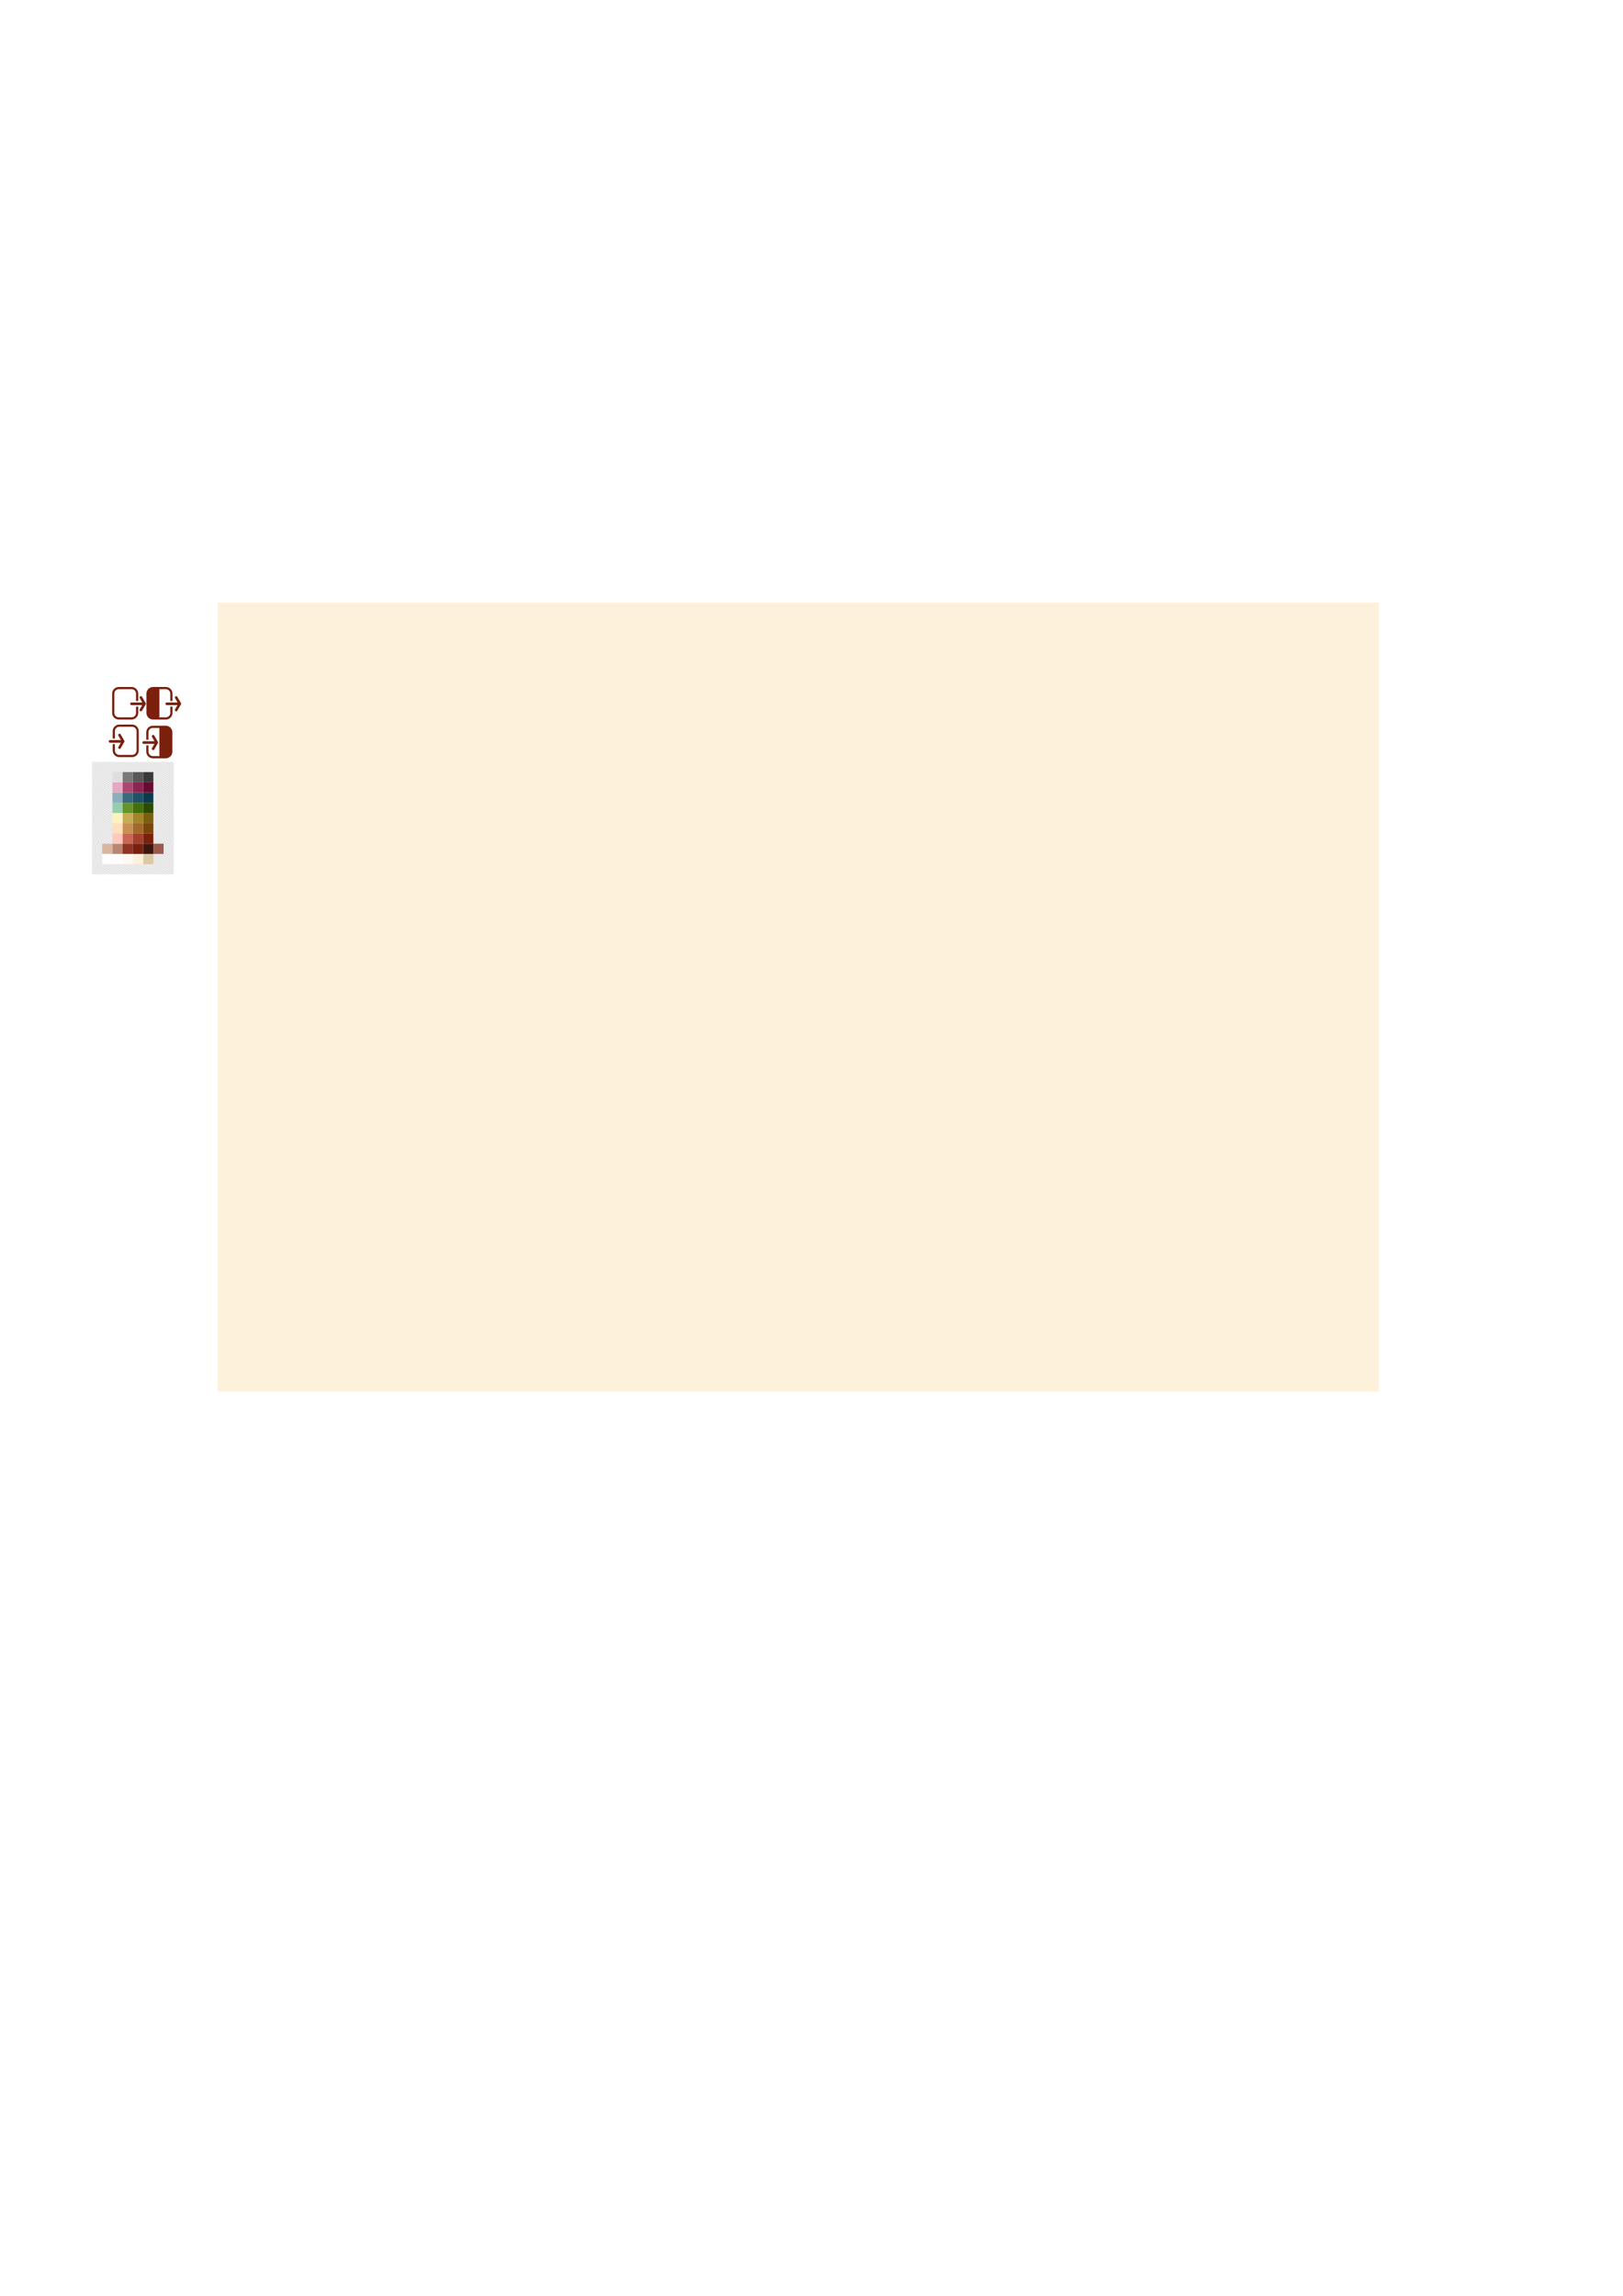 <?xml version="1.0" encoding="UTF-8" standalone="no"?>
<!-- Created with Inkscape (http://www.inkscape.org/) -->

<svg
   xmlns:dc="http://purl.org/dc/elements/1.1/"
   xmlns:cc="http://creativecommons.org/ns#"
   xmlns:rdf="http://www.w3.org/1999/02/22-rdf-syntax-ns#"
   xmlns:svg="http://www.w3.org/2000/svg"
   xmlns="http://www.w3.org/2000/svg"
   xmlns:xlink="http://www.w3.org/1999/xlink"
   xmlns:sodipodi="http://sodipodi.sourceforge.net/DTD/sodipodi-0.dtd"
   xmlns:inkscape="http://www.inkscape.org/namespaces/inkscape"
   width="210mm"
   height="297mm"
   viewBox="0 0 210 297"
   version="1.1"
   id="svg8"
   inkscape:version="0.92.3 (2405546, 2018-03-11)"
   sodipodi:docname="reference.svg">
  <defs
     id="defs2">
    <pattern
       inkscape:collect="always"
       xlink:href="#Checkerboard"
       id="pattern2288"
       patternTransform="matrix(0.205,0,0,0.141,28.253,107.055)" />
    <pattern
       inkscape:stockid="Checkerboard"
       id="Checkerboard"
       patternTransform="translate(0,0) scale(10,10)"
       height="2"
       width="2"
       patternUnits="userSpaceOnUse"
       inkscape:collect="always">
      <rect
         id="rect1642"
         height="1"
         width="1"
         y="0"
         x="0"
         style="fill:black;stroke:none" />
      <rect
         id="rect1644"
         height="1"
         width="1"
         y="1"
         x="1"
         style="fill:black;stroke:none" />
    </pattern>
  </defs>
  <sodipodi:namedview
     id="base"
     pagecolor="#ffffff"
     bordercolor="#666666"
     borderopacity="1.0"
     inkscape:pageopacity="0.0"
     inkscape:pageshadow="2"
     inkscape:zoom="4"
     inkscape:cx="87.931094"
     inkscape:cy="736.10408"
     inkscape:document-units="mm"
     inkscape:current-layer="layer2"
     showgrid="false"
     inkscape:window-width="1920"
     inkscape:window-height="1137"
     inkscape:window-x="1912"
     inkscape:window-y="-4"
     inkscape:window-maximized="1"
     inkscape:snap-global="false" />
  <g
     inkscape:groupmode="layer"
     id="layer3"
     inkscape:label="Backgound"
     sodipodi:insensitive="true">
    <rect
       style="opacity:1;fill:#fdf1dc;fill-opacity:1;fill-rule:evenodd;stroke:none;stroke-width:0.265;stroke-miterlimit:4;stroke-dasharray:none;stroke-dashoffset:0;stroke-opacity:1"
       id="rect858"
       width="150.246"
       height="102.054"
       x="28.159"
       y="77.963" />
  </g>
  <g
     inkscape:label="colors"
     inkscape:groupmode="layer"
     id="layer1"
     sodipodi:insensitive="true">
    <rect
       style="opacity:0.181;fill:url(#pattern2288);fill-opacity:1;fill-rule:evenodd;stroke:none;stroke-width:0.181;stroke-miterlimit:4;stroke-dasharray:none;stroke-dashoffset:0;stroke-opacity:1"
       id="rect825"
       width="10.583"
       height="14.552"
       x="11.906"
       y="98.562" />
    <rect
       y="110.469"
       x="18.521"
       height="1.323"
       width="1.323"
       id="rect817"
       style="opacity:1;fill:#dac7a6;fill-opacity:1;fill-rule:evenodd;stroke:none;stroke-width:0.038;stroke-miterlimit:4;stroke-dasharray:none;stroke-dashoffset:0;stroke-opacity:1" />
    <rect
       style="opacity:1;fill:#fdf1dc;fill-opacity:1;fill-rule:evenodd;stroke:none;stroke-width:0.038;stroke-miterlimit:4;stroke-dasharray:none;stroke-dashoffset:0;stroke-opacity:1"
       id="rect819"
       width="1.323"
       height="1.323"
       x="17.198"
       y="110.469" />
    <rect
       y="110.469"
       x="15.875"
       height="1.323"
       width="1.323"
       id="rect821"
       style="opacity:1;fill:#fffaf1;fill-opacity:1;fill-rule:evenodd;stroke:none;stroke-width:0.038;stroke-miterlimit:4;stroke-dasharray:none;stroke-dashoffset:0;stroke-opacity:1" />
    <rect
       style="opacity:1;fill:#fffefd;fill-opacity:1;fill-rule:evenodd;stroke:none;stroke-width:0.038;stroke-miterlimit:4;stroke-dasharray:none;stroke-dashoffset:0;stroke-opacity:1"
       id="rect823"
       width="1.323"
       height="1.323"
       x="14.552"
       y="110.469" />
    <rect
       y="109.146"
       x="18.521"
       height="1.323"
       width="1.323"
       id="rect827"
       style="opacity:1;fill:#3c1710;fill-opacity:1;fill-rule:evenodd;stroke:none;stroke-width:0.038;stroke-miterlimit:4;stroke-dasharray:none;stroke-dashoffset:0;stroke-opacity:1" />
    <rect
       style="opacity:1;fill:#ba8672;fill-opacity:1;fill-rule:evenodd;stroke:none;stroke-width:0.038;stroke-miterlimit:4;stroke-dasharray:none;stroke-dashoffset:0;stroke-opacity:1"
       id="rect833"
       width="1.323"
       height="1.323"
       x="14.552"
       y="109.146" />
    <rect
       y="109.146"
       x="13.229"
       height="1.323"
       width="1.323"
       id="rect835"
       style="opacity:1;fill:#d9b6a2;fill-opacity:1;fill-rule:evenodd;stroke:none;stroke-width:0.038;stroke-miterlimit:4;stroke-dasharray:none;stroke-dashoffset:0;stroke-opacity:1" />
    <rect
       style="opacity:1;fill:#7a200c;fill-opacity:0.702;fill-rule:evenodd;stroke:none;stroke-width:0.038;stroke-miterlimit:4;stroke-dasharray:none;stroke-dashoffset:0;stroke-opacity:1"
       id="rect2290"
       width="1.323"
       height="1.323"
       x="19.844"
       y="109.146" />
    <rect
       y="106.5"
       x="18.521"
       height="1.323"
       width="1.323"
       id="rect2302"
       style="opacity:1;fill:#7a460d;fill-opacity:1;fill-rule:evenodd;stroke:none;stroke-width:0.038;stroke-miterlimit:4;stroke-dasharray:none;stroke-dashoffset:0;stroke-opacity:1" />
    <rect
       style="opacity:1;fill:#ffdfbd;fill-opacity:1;fill-rule:evenodd;stroke:none;stroke-width:0.038;stroke-miterlimit:4;stroke-dasharray:none;stroke-dashoffset:0;stroke-opacity:1"
       id="rect2304"
       width="1.323"
       height="1.323"
       x="14.552"
       y="106.5" />
    <rect
       y="106.5"
       x="17.198"
       height="1.323"
       width="1.323"
       id="rect2306"
       style="opacity:1;fill:#a2692b;fill-opacity:1;fill-rule:evenodd;stroke:none;stroke-width:0.038;stroke-miterlimit:4;stroke-dasharray:none;stroke-dashoffset:0;stroke-opacity:1" />
    <rect
       y="106.5"
       x="15.875"
       height="1.323"
       width="1.323"
       id="rect2308"
       style="opacity:1;fill:#c89154;fill-opacity:1;fill-rule:evenodd;stroke:none;stroke-width:0.038;stroke-miterlimit:4;stroke-dasharray:none;stroke-dashoffset:0;stroke-opacity:1" />
    <rect
       style="opacity:1;fill:#7a200d;fill-opacity:1;fill-rule:evenodd;stroke:none;stroke-width:0.038;stroke-miterlimit:4;stroke-dasharray:none;stroke-dashoffset:0;stroke-opacity:1"
       id="rect2310"
       width="1.323"
       height="1.323"
       x="18.521"
       y="107.823" />
    <rect
       y="107.823"
       x="14.552"
       height="1.323"
       width="1.323"
       id="rect2312"
       style="opacity:1;fill:#ffc8bd;fill-opacity:1;fill-rule:evenodd;stroke:none;stroke-width:0.038;stroke-miterlimit:4;stroke-dasharray:none;stroke-dashoffset:0;stroke-opacity:1" />
    <rect
       y="107.823"
       x="15.875"
       height="1.323"
       width="1.323"
       id="rect2316"
       style="opacity:1;fill:#c86854;fill-opacity:1;fill-rule:evenodd;stroke:none;stroke-width:0.038;stroke-miterlimit:4;stroke-dasharray:none;stroke-dashoffset:0;stroke-opacity:1" />
    <rect
       style="opacity:1;fill:#903523;fill-opacity:1;fill-rule:evenodd;stroke:none;stroke-width:0.038;stroke-miterlimit:4;stroke-dasharray:none;stroke-dashoffset:0;stroke-opacity:1"
       id="rect2320"
       width="1.323"
       height="1.323"
       x="15.875"
       y="109.146" />
    <rect
       style="opacity:1;fill:#a2402b;fill-opacity:1;fill-rule:evenodd;stroke:none;stroke-width:0.038;stroke-miterlimit:4;stroke-dasharray:none;stroke-dashoffset:0;stroke-opacity:1"
       id="rect2322"
       width="1.323"
       height="1.323"
       x="17.198"
       y="107.823" />
    <rect
       y="109.146"
       x="17.198"
       height="1.323"
       width="1.323"
       id="rect2324"
       style="opacity:1;fill:#7a200d;fill-opacity:1;fill-rule:evenodd;stroke:none;stroke-width:0.038;stroke-miterlimit:4;stroke-dasharray:none;stroke-dashoffset:0;stroke-opacity:1" />
    <rect
       y="110.469"
       x="13.229"
       height="1.323"
       width="1.323"
       id="rect2326"
       style="opacity:1;fill:#ffffff;fill-opacity:1;fill-rule:evenodd;stroke:none;stroke-width:0.038;stroke-miterlimit:4;stroke-dasharray:none;stroke-dashoffset:0;stroke-opacity:1" />
    <rect
       style="opacity:1;fill:#7a5f0d;fill-opacity:1;fill-rule:evenodd;stroke:none;stroke-width:0.038;stroke-miterlimit:4;stroke-dasharray:none;stroke-dashoffset:0;stroke-opacity:1"
       id="rect2328"
       width="1.323"
       height="1.323"
       x="18.521"
       y="105.177" />
    <rect
       y="105.177"
       x="14.552"
       height="1.323"
       width="1.323"
       id="rect2330"
       style="opacity:1;fill:#fff3bd;fill-opacity:1;fill-rule:evenodd;stroke:none;stroke-width:0.038;stroke-miterlimit:4;stroke-dasharray:none;stroke-dashoffset:0;stroke-opacity:1" />
    <rect
       style="opacity:1;fill:#a2842b;fill-opacity:1;fill-rule:evenodd;stroke:none;stroke-width:0.038;stroke-miterlimit:4;stroke-dasharray:none;stroke-dashoffset:0;stroke-opacity:1"
       id="rect2332"
       width="1.323"
       height="1.323"
       x="17.198"
       y="105.177" />
    <rect
       style="opacity:1;fill:#c8ab54;fill-opacity:1;fill-rule:evenodd;stroke:none;stroke-width:0.038;stroke-miterlimit:4;stroke-dasharray:none;stroke-dashoffset:0;stroke-opacity:1"
       id="rect2334"
       width="1.323"
       height="1.323"
       x="15.875"
       y="105.177" />
    <rect
       y="103.854"
       x="18.521"
       height="1.323"
       width="1.323"
       id="rect2336"
       style="opacity:1;fill:#2b4c00;fill-opacity:1;fill-rule:evenodd;stroke:none;stroke-width:0.038;stroke-miterlimit:4;stroke-dasharray:none;stroke-dashoffset:0;stroke-opacity:1" />
    <rect
       style="opacity:1;fill:#98cdac;fill-opacity:1;fill-rule:evenodd;stroke:none;stroke-width:0.038;stroke-miterlimit:4;stroke-dasharray:none;stroke-dashoffset:0;stroke-opacity:1"
       id="rect2338"
       width="1.323"
       height="1.323"
       x="14.552"
       y="103.854" />
    <rect
       y="103.854"
       x="17.198"
       height="1.323"
       width="1.323"
       id="rect2340"
       style="opacity:1;fill:#446f0c;fill-opacity:1;fill-rule:evenodd;stroke:none;stroke-width:0.038;stroke-miterlimit:4;stroke-dasharray:none;stroke-dashoffset:0;stroke-opacity:1" />
    <rect
       y="103.854"
       x="15.875"
       height="1.323"
       width="1.323"
       id="rect2342"
       style="opacity:1;fill:#659428;fill-opacity:1;fill-rule:evenodd;stroke:none;stroke-width:0.038;stroke-miterlimit:4;stroke-dasharray:none;stroke-dashoffset:0;stroke-opacity:1" />
    <rect
       style="opacity:1;fill:#0b3b4d;fill-opacity:1;fill-rule:evenodd;stroke:none;stroke-width:0.038;stroke-miterlimit:4;stroke-dasharray:none;stroke-dashoffset:0;stroke-opacity:1"
       id="rect2344"
       width="1.323"
       height="1.323"
       x="18.521"
       y="102.531" />
    <rect
       y="102.531"
       x="14.552"
       height="1.323"
       width="1.323"
       id="rect2346"
       style="opacity:1;fill:#8daebb;fill-opacity:1;fill-rule:evenodd;stroke:none;stroke-width:0.038;stroke-miterlimit:4;stroke-dasharray:none;stroke-dashoffset:0;stroke-opacity:1" />
    <rect
       style="opacity:1;fill:#1e5266;fill-opacity:1;fill-rule:evenodd;stroke:none;stroke-width:0.038;stroke-miterlimit:4;stroke-dasharray:none;stroke-dashoffset:0;stroke-opacity:1"
       id="rect2348"
       width="1.323"
       height="1.323"
       x="17.198"
       y="102.531" />
    <rect
       style="opacity:1;fill:#386b7e;fill-opacity:1;fill-rule:evenodd;stroke:none;stroke-width:0.038;stroke-miterlimit:4;stroke-dasharray:none;stroke-dashoffset:0;stroke-opacity:1"
       id="rect2350"
       width="1.323"
       height="1.323"
       x="15.875"
       y="102.531" />
    <rect
       y="101.208"
       x="18.521"
       height="1.323"
       width="1.323"
       id="rect2352"
       style="opacity:1;fill:#680b32;fill-opacity:1;fill-rule:evenodd;stroke:none;stroke-width:0.038;stroke-miterlimit:4;stroke-dasharray:none;stroke-dashoffset:0;stroke-opacity:1" />
    <rect
       style="opacity:1;fill:#e4a9c2;fill-opacity:1;fill-rule:evenodd;stroke:none;stroke-width:0.038;stroke-miterlimit:4;stroke-dasharray:none;stroke-dashoffset:0;stroke-opacity:1"
       id="rect2354"
       width="1.323"
       height="1.323"
       x="14.552"
       y="101.208" />
    <rect
       y="101.208"
       x="17.198"
       height="1.323"
       width="1.323"
       id="rect2356"
       style="opacity:1;fill:#8a254f;fill-opacity:1;fill-rule:evenodd;stroke:none;stroke-width:0.038;stroke-miterlimit:4;stroke-dasharray:none;stroke-dashoffset:0;stroke-opacity:1" />
    <rect
       y="101.208"
       x="15.875"
       height="1.323"
       width="1.323"
       id="rect2358"
       style="opacity:1;fill:#ab4872;fill-opacity:1;fill-rule:evenodd;stroke:none;stroke-width:0.038;stroke-miterlimit:4;stroke-dasharray:none;stroke-dashoffset:0;stroke-opacity:1" />
    <rect
       style="opacity:1;fill:#3a3a3a;fill-opacity:1;fill-rule:evenodd;stroke:none;stroke-width:0.038;stroke-miterlimit:4;stroke-dasharray:none;stroke-dashoffset:0;stroke-opacity:1"
       id="rect2360"
       width="1.323"
       height="1.323"
       x="18.521"
       y="99.885" />
    <rect
       y="99.885"
       x="14.552"
       height="1.323"
       width="1.323"
       id="rect2362"
       style="opacity:1;fill:#dedede;fill-opacity:1;fill-rule:evenodd;stroke:none;stroke-width:0.038;stroke-miterlimit:4;stroke-dasharray:none;stroke-dashoffset:0;stroke-opacity:1" />
    <rect
       style="opacity:1;fill:#585858;fill-opacity:1;fill-rule:evenodd;stroke:none;stroke-width:0.038;stroke-miterlimit:4;stroke-dasharray:none;stroke-dashoffset:0;stroke-opacity:1"
       id="rect2364"
       width="1.323"
       height="1.323"
       x="17.198"
       y="99.885" />
    <rect
       style="opacity:1;fill:#7a7a7a;fill-opacity:1;fill-rule:evenodd;stroke:none;stroke-width:0.038;stroke-miterlimit:4;stroke-dasharray:none;stroke-dashoffset:0;stroke-opacity:1"
       id="rect2366"
       width="1.323"
       height="1.323"
       x="15.875"
       y="99.885" />
  </g>
  <g
     inkscape:groupmode="layer"
     id="layer2"
     inkscape:label="Login Icons">
    <path
       style="opacity:1;fill:#7a200d;fill-opacity:1;fill-rule:evenodd;stroke:none;stroke-width:1.233;stroke-miterlimit:4;stroke-dasharray:none;stroke-dashoffset:0;stroke-opacity:1"
       d="M 74.637 354.275 C 72.873 354.275 71.418 355.73 71.418 357.494 L 71.418 361.127 L 72.49 361.127 L 72.49 357.494 C 72.49 356.305 73.448 355.348 74.637 355.348 L 77.82 355.348 C 77.819 355.361 77.812 355.372 77.812 355.385 L 77.812 368.717 C 77.812 368.888 77.909 369.03 78.047 369.109 L 74.637 369.109 C 73.448 369.109 72.49 368.152 72.49 366.963 L 72.49 363.857 L 71.418 363.857 L 71.418 366.965 C 71.418 368.729 72.873 370.184 74.637 370.184 L 80.947 370.184 C 82.711 370.184 84.166 368.729 84.166 366.965 L 84.166 357.494 C 84.166 356.587 83.779 355.765 83.166 355.178 C 83.11 355.068 83.011 354.987 82.891 354.951 C 82.348 354.534 81.678 354.275 80.947 354.275 L 74.637 354.275 z M 74.73 358.752 C 74.658 358.761 74.585 358.785 74.518 358.824 L 74.385 358.902 C 74.113 359.059 74.021 359.402 74.178 359.674 L 75.432 361.848 L 70.127 361.848 C 69.771 361.848 69.484 362.132 69.484 362.488 C 69.484 362.844 69.771 363.131 70.127 363.131 L 75.408 363.131 L 74.178 365.264 C 74.021 365.535 74.113 365.879 74.385 366.035 L 74.518 366.111 C 74.789 366.268 75.134 366.176 75.291 365.904 L 76.998 362.947 C 77.074 362.873 77.123 362.777 77.154 362.672 C 77.168 362.634 77.176 362.597 77.182 362.557 C 77.185 362.537 77.188 362.518 77.189 362.498 C 77.19 362.495 77.191 362.492 77.191 362.488 C 77.191 362.481 77.19 362.476 77.189 362.469 C 77.189 362.439 77.187 362.41 77.182 362.381 C 77.175 362.331 77.16 362.285 77.141 362.238 C 77.119 362.187 77.095 362.137 77.059 362.094 L 75.291 359.031 C 75.174 358.828 74.949 358.725 74.73 358.752 z "
       transform="scale(0.265)"
       id="rect874" />
    <path
       inkscape:connector-curvature="0"
       d="m 15.457,94.92 c -0.019,0.002 -0.038,0.009 -0.056,0.019 l -0.035,0.021 c -0.072,0.041 -0.096,0.132 -0.055,0.204 l 0.332,0.575 h -1.404 c -0.094,0 -0.17,0.075 -0.17,0.169 0,0.094 0.076,0.17 0.17,0.17 h 1.397 l -0.326,0.564 c -0.041,0.072 -0.017,0.163 0.055,0.204 l 0.035,0.02 c 0.072,0.041 0.163,0.017 0.205,-0.055 l 0.452,-0.782 c 0.02,-0.02 0.033,-0.045 0.041,-0.073 0.004,-0.01 0.006,-0.02 0.007,-0.03 9.53e-4,-0.005 0.002,-0.01 0.002,-0.015 1.4e-5,-7.94e-4 5.29e-4,-0.002 5.29e-4,-0.003 0,-0.002 -9.79e-4,-0.003 -0.001,-0.005 -1.78e-4,-0.008 -1.11e-4,-0.015 -0.002,-0.023 -0.002,-0.013 -0.006,-0.025 -0.011,-0.038 -0.006,-0.014 -0.012,-0.027 -0.022,-0.038 l -0.468,-0.81 c -0.031,-0.054 -0.09,-0.081 -0.148,-0.074 z m -0.025,-1.184 c -0.467,0 -0.852,0.385 -0.852,0.852 v 0.961 h 0.284 V 94.587 c 0,-0.315 0.253,-0.568 0.568,-0.568 h 1.671 c 0.315,0 0.568,0.253 0.568,0.568 v 2.505 c 0,0.315 -0.253,0.568 -0.568,0.568 h -1.671 c -0.315,0 -0.568,-0.253 -0.568,-0.568 V 96.271 h -0.284 v 0.822 c 0,0.467 0.385,0.852 0.852,0.852 h 1.67 c 0.467,0 0.852,-0.385 0.852,-0.852 V 94.587 c 0,-0.467 -0.385,-0.852 -0.852,-0.852 z"
       style="opacity:1;fill:#7a200d;fill-opacity:1;fill-rule:evenodd;stroke:none;stroke-width:0.326;stroke-miterlimit:4;stroke-dasharray:none;stroke-dashoffset:0;stroke-opacity:1"
       id="path914" />
    <g
       id="g935">
      <path
         id="path931"
         d="m 21.467,88.874 c 0.467,0 0.852,0.385 0.852,0.852 v 0.961 h -0.284 v -0.961 c 0,-0.315 -0.253,-0.568 -0.568,-0.568 h -0.842 c 2.84e-4,0.003 0.002,0.006 0.002,0.01 V 92.695 c 0,0.045 -0.026,0.083 -0.062,0.104 h 0.902 c 0.315,0 0.568,-0.253 0.568,-0.568 v -0.822 h 0.284 v 0.822 c 0,0.467 -0.385,0.852 -0.852,0.852 h -1.67 c -0.467,0 -0.852,-0.385 -0.852,-0.852 v -2.506 c 0,-0.24 0.102,-0.457 0.265,-0.613 0.015,-0.029 0.041,-0.05 0.073,-0.06 0.144,-0.11 0.321,-0.179 0.514,-0.179 z"
         style="opacity:1;fill:#7a200d;fill-opacity:1;fill-rule:evenodd;stroke:none;stroke-width:0.326;stroke-miterlimit:4;stroke-dasharray:none;stroke-dashoffset:0;stroke-opacity:1" />
      <path
         inkscape:connector-curvature="0"
         id="path921"
         d="m 22.791,90.058 c -0.019,0.002 -0.038,0.009 -0.056,0.019 l -0.035,0.021 c -0.072,0.041 -0.096,0.132 -0.055,0.204 l 0.332,0.575 h -1.404 c -0.094,0 -0.17,0.075 -0.17,0.169 0,0.094 0.076,0.17 0.17,0.17 h 1.397 l -0.326,0.564 c -0.041,0.072 -0.017,0.163 0.055,0.204 l 0.035,0.02 c 0.072,0.041 0.163,0.017 0.205,-0.055 l 0.452,-0.782 c 0.02,-0.02 0.033,-0.045 0.041,-0.073 0.004,-0.01 0.006,-0.02 0.007,-0.03 9.53e-4,-0.005 0.002,-0.01 0.002,-0.015 1.4e-5,-7.93e-4 5.16e-4,-0.002 5.16e-4,-0.003 0,-0.002 -4.96e-4,-0.003 -5.16e-4,-0.005 -1.79e-4,-0.008 -5.79e-4,-0.015 -0.002,-0.023 -0.002,-0.013 -0.006,-0.025 -0.011,-0.038 -0.006,-0.014 -0.012,-0.027 -0.022,-0.038 l -0.468,-0.81 c -0.031,-0.054 -0.09,-0.081 -0.148,-0.074 z"
         style="opacity:1;fill:#7a200d;fill-opacity:1;fill-rule:evenodd;stroke:none;stroke-width:0.326;stroke-miterlimit:4;stroke-dasharray:none;stroke-dashoffset:0;stroke-opacity:1" />
    </g>
    <g
       id="g939">
      <path
         inkscape:connector-curvature="0"
         id="path927"
         d="m 18.226,90.058 c -0.019,0.002 -0.038,0.009 -0.056,0.019 l -0.035,0.021 c -0.072,0.041 -0.096,0.132 -0.055,0.204 l 0.332,0.575 h -1.404 c -0.094,0 -0.17,0.075 -0.17,0.169 0,0.094 0.076,0.17 0.17,0.17 h 1.397 l -0.326,0.564 c -0.041,0.072 -0.017,0.163 0.055,0.204 l 0.035,0.02 c 0.072,0.041 0.163,0.017 0.205,-0.055 l 0.452,-0.782 c 0.02,-0.02 0.033,-0.045 0.041,-0.073 0.004,-0.01 0.006,-0.02 0.007,-0.03 9.53e-4,-0.005 0.002,-0.01 0.002,-0.015 1.4e-5,-7.94e-4 5.29e-4,-0.002 5.29e-4,-0.003 0,-0.002 -9.79e-4,-0.003 -10e-4,-0.005 -1.78e-4,-0.008 -1.11e-4,-0.015 -0.002,-0.023 -0.002,-0.013 -0.006,-0.025 -0.011,-0.038 -0.006,-0.014 -0.012,-0.027 -0.022,-0.038 l -0.468,-0.81 c -0.031,-0.054 -0.09,-0.081 -0.148,-0.074 z"
         style="opacity:1;fill:#7a200d;fill-opacity:1;fill-rule:evenodd;stroke:none;stroke-width:0.326;stroke-miterlimit:4;stroke-dasharray:none;stroke-dashoffset:0;stroke-opacity:1" />
      <path
         id="path923"
         d="m 17.034,88.874 c 0.467,0 0.852,0.385 0.852,0.852 v 0.961 H 17.602 v -0.961 c 0,-0.315 -0.253,-0.568 -0.568,-0.568 h -1.671 c -0.315,0 -0.568,0.253 -0.568,0.568 v 2.505 c 0,0.315 0.253,0.568 0.568,0.568 h 1.671 c 0.315,0 0.568,-0.253 0.568,-0.568 v -0.822 h 0.284 v 0.822 c 0,0.467 -0.385,0.852 -0.852,0.852 h -1.67 c -0.467,0 -0.852,-0.385 -0.852,-0.852 v -2.506 c 0,-0.467 0.385,-0.852 0.852,-0.852 z"
         style="opacity:1;fill:#7a200d;fill-opacity:1;fill-rule:evenodd;stroke:none;stroke-width:0.326;stroke-miterlimit:4;stroke-dasharray:none;stroke-dashoffset:0;stroke-opacity:1" />
    </g>
  </g>
</svg>
